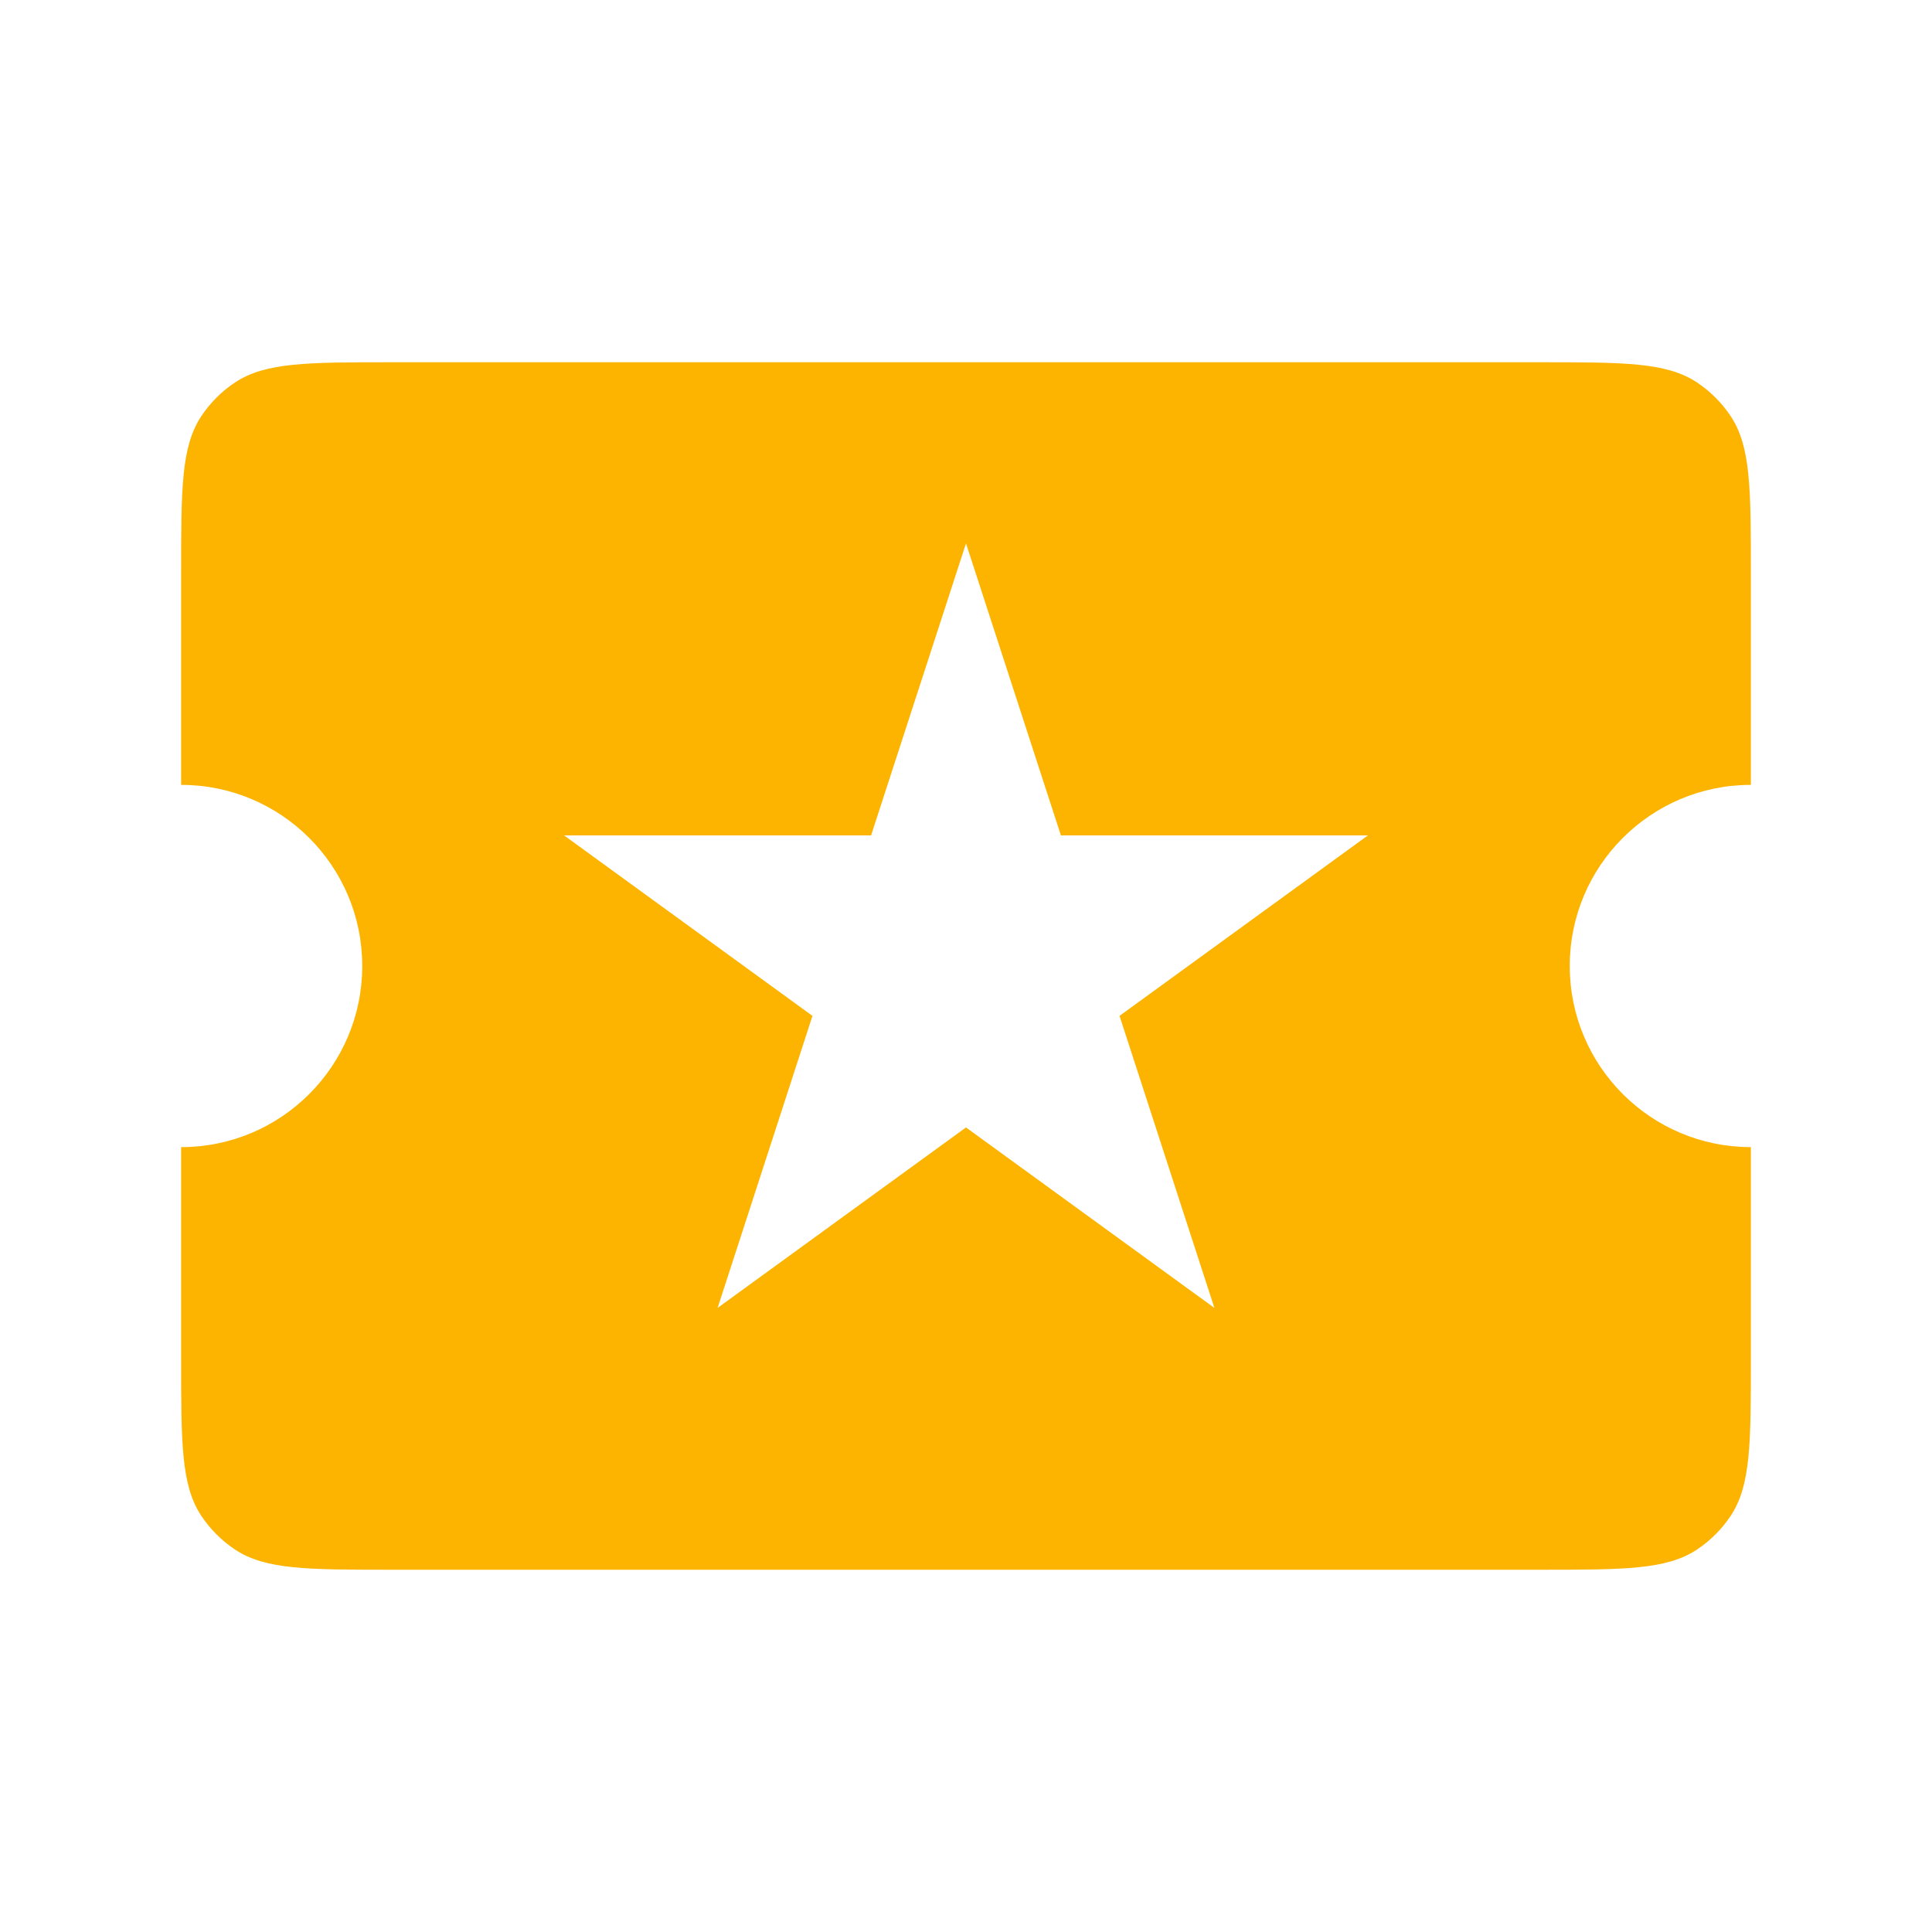 <svg width="32" height="32" viewBox="0 0 32 32" fill="none" xmlns="http://www.w3.org/2000/svg">
<path fill-rule="evenodd" clip-rule="evenodd" d="M3.337 6.889C3 7.393 3 8.096 3 9.5V13C4.657 13 6 14.343 6 16C6 17.657 4.657 19 3 19V22.5C3 23.904 3 24.607 3.337 25.111C3.483 25.329 3.67 25.517 3.889 25.663C4.393 26 5.096 26 6.5 26H25.5C26.904 26 27.607 26 28.111 25.663C28.329 25.517 28.517 25.329 28.663 25.111C29 24.607 29 23.904 29 22.5V19C27.343 19 26 17.657 26 16C26 14.343 27.343 13 29 13V9.5C29 8.096 29 7.393 28.663 6.889C28.517 6.67 28.329 6.483 28.111 6.337C27.607 6 26.904 6 25.5 6H6.5C5.096 6 4.393 6 3.889 6.337C3.67 6.483 3.483 6.67 3.337 6.889ZM17.572 13.837L16 9L14.428 13.837H9.343L13.457 16.826L11.886 21.663L16 18.674L20.114 21.663L18.543 16.826L22.657 13.837H17.572Z" fill="#FCB400"/>
</svg>
